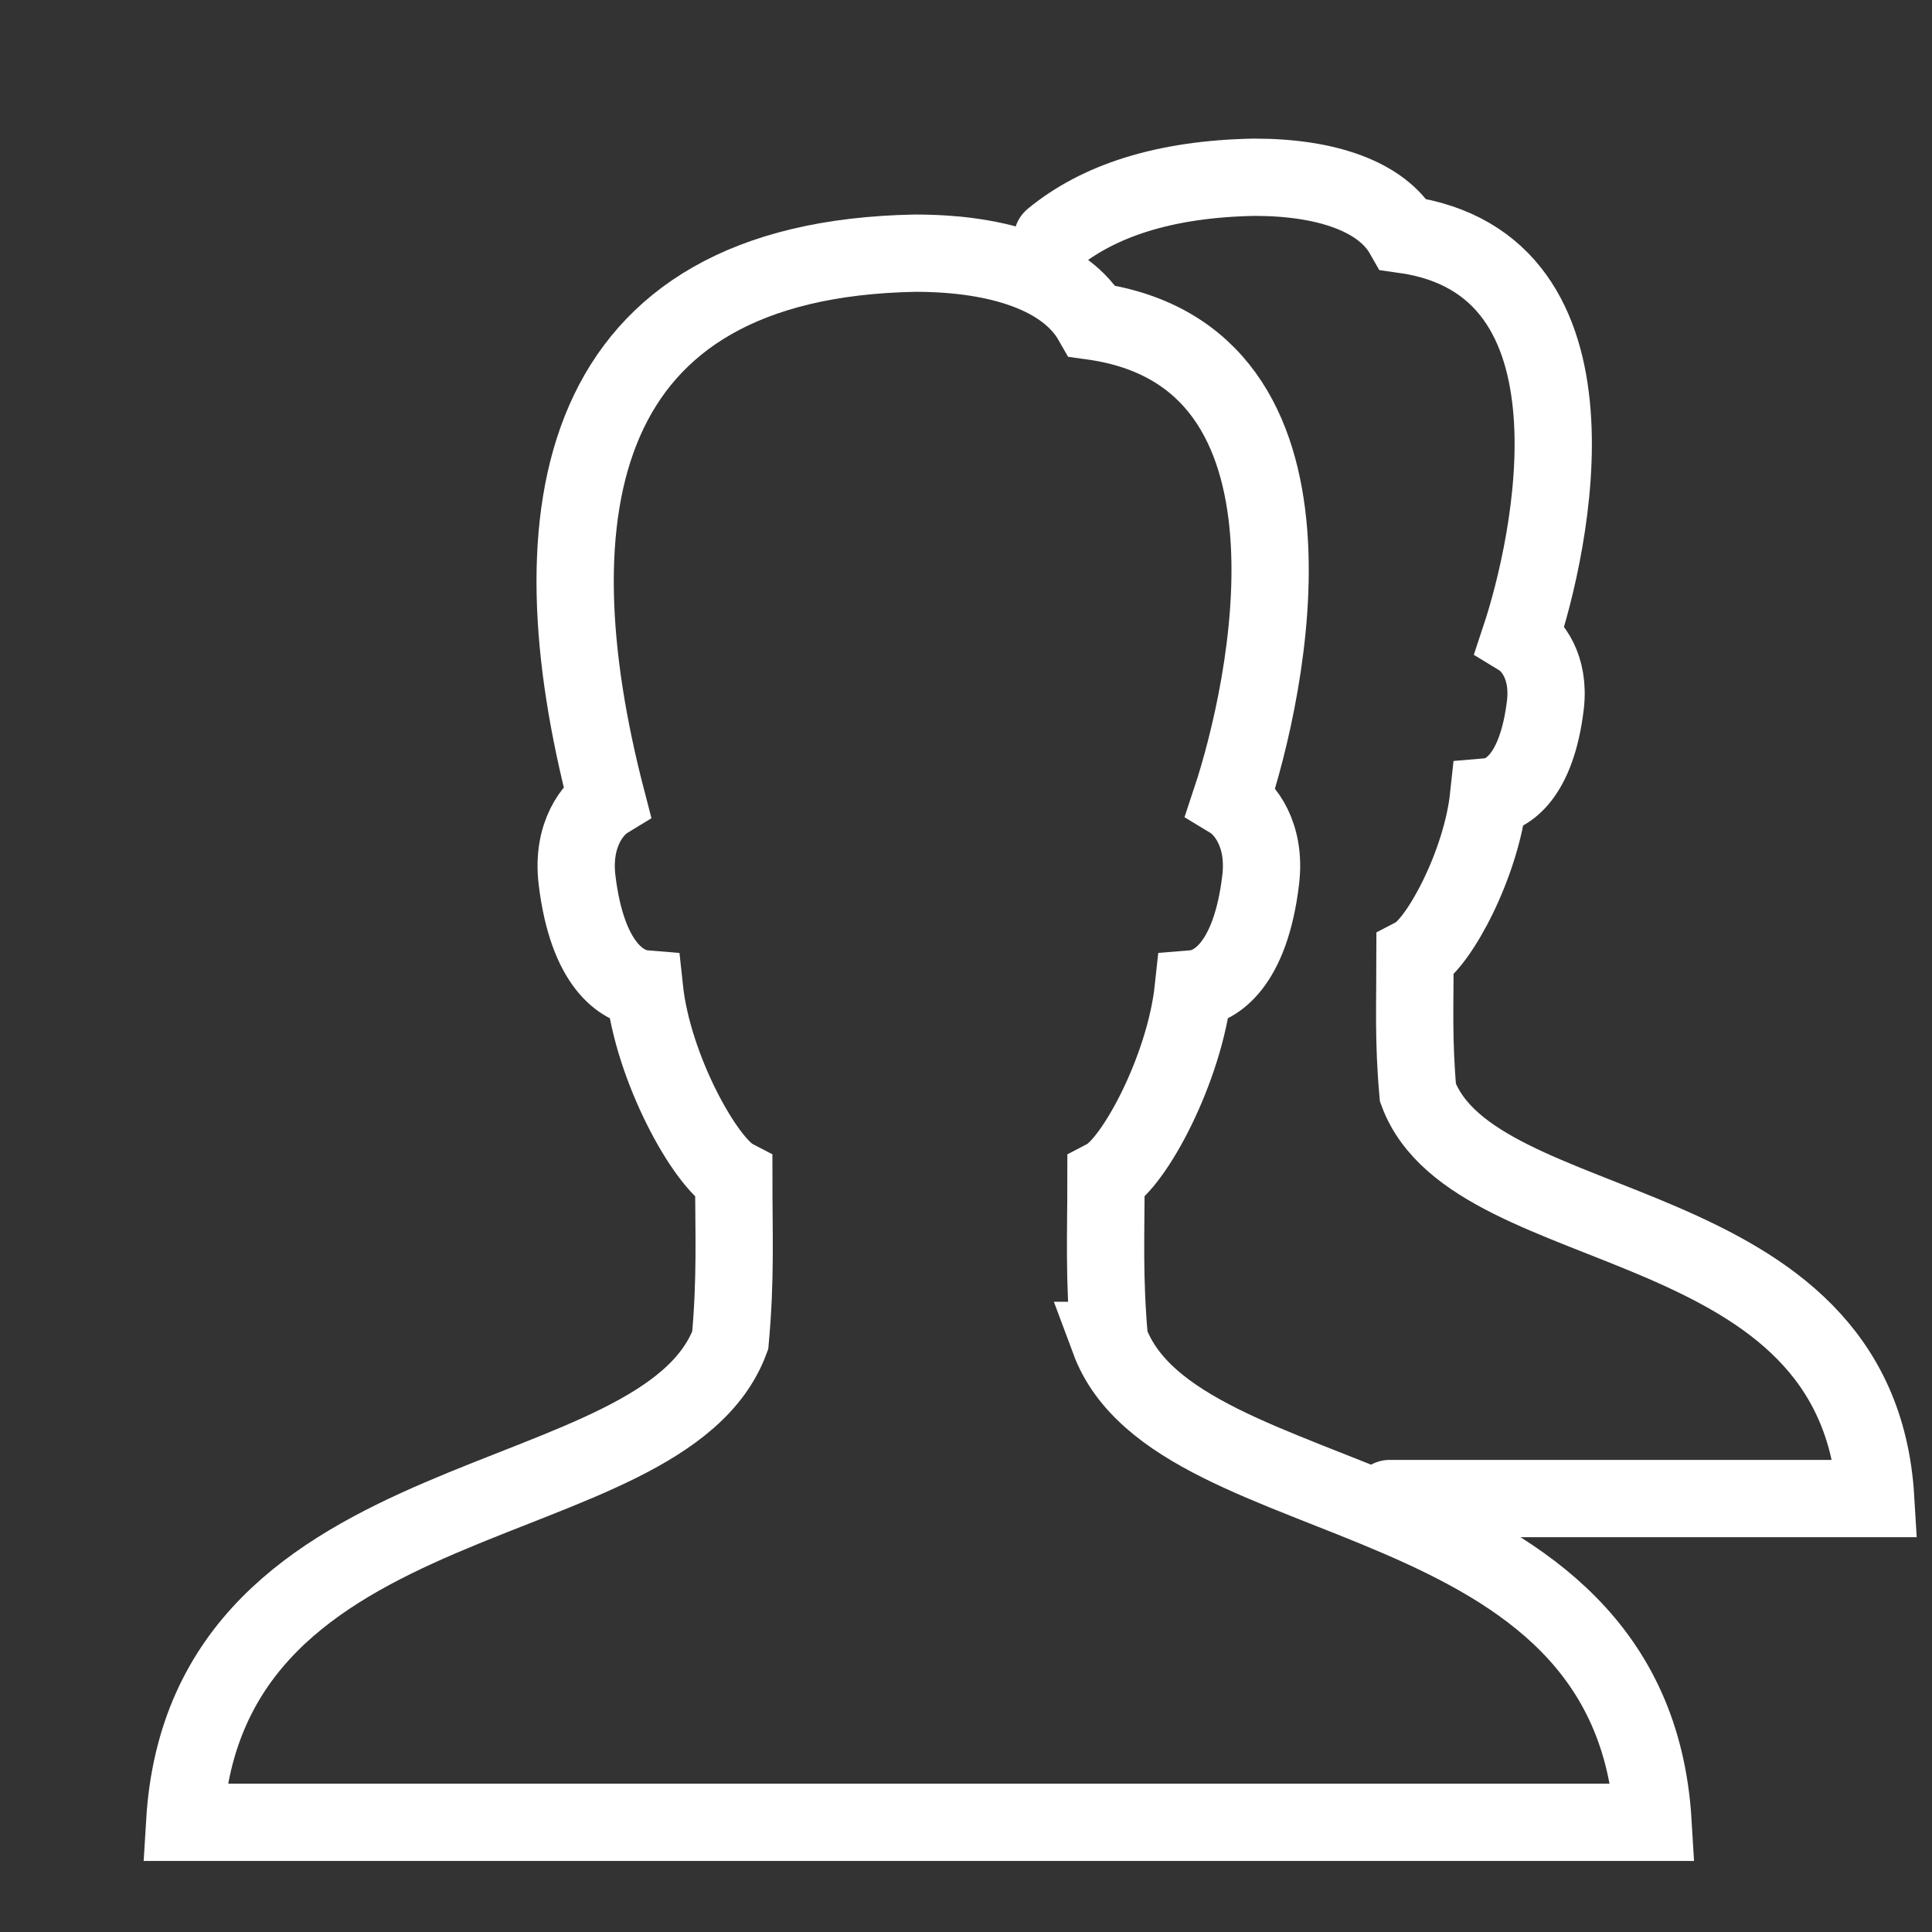 <?xml version="1.0" encoding="UTF-8" standalone="no"?>
<svg
   xmlns:dc="http://purl.org/dc/elements/1.1/"
   xmlns:cc="http://creativecommons.org/ns#"
   xmlns:rdf="http://www.w3.org/1999/02/22-rdf-syntax-ns#"
   xmlns:svg="http://www.w3.org/2000/svg"
   xmlns="http://www.w3.org/2000/svg"
   xml:space="preserve"
   width="50px"
   viewBox="0 0 50 50"
   version="1.1"
   id="Layer_1"
   height="50px"
   enable-background="new 0 0 50 50"><rect x="0" y="0" width="50" height="50" fill="#333333" stroke="none"/><defs
     id="defs5255" /><path
     style="fill:none;stroke:#ffffff;stroke-width:2;stroke-linecap:round;stroke-miterlimit:10;stroke-opacity:1"
     id="path5249"
     stroke-miterlimit="10"
     d="m 28.713,34.689 c -0.146,-1.612 -0.09,-2.737 -0.09,-4.21 0.73,-0.383 2.038,-2.825 2.259,-4.888 0.574,-0.047 1.479,-0.607 1.744,-2.818 0.143,-1.187 -0.425,-1.855 -0.771,-2.065 0.934,-2.809 2.874,-11.499 -3.588,-12.397 -0.665,-1.168 -2.368,-1.759 -4.581,-1.759 -8.854,0.163 -9.922,6.686 -7.981,14.156 -0.345,0.21 -0.913,0.878 -0.771,2.065 0.266,2.211 1.17,2.771 1.744,2.818 0.22,2.062 1.58,4.505 2.312,4.888 0,1.473 0.055,2.598 -0.091,4.21 -1.752,4.71 -13.573,3.388 -14.119,12.472 l 38,0 c -0.545,-9.084 -12.315,-7.762 -14.067,-12.472 z" /><path
     style="fill:none;stroke:#ffffff;stroke-width:2;stroke-linecap:round;stroke-miterlimit:10;stroke-opacity:1"
     id="path5251"
     stroke-miterlimit="10"
     d="m 35.965,38.782 12.578,0 c -0.457,-7.649 -10.37,-6.534 -11.847,-10.5 -0.122,-1.359 -0.075,-2.306 -0.075,-3.547 0.616,-0.323 1.717,-2.378 1.903,-4.115 0.481,-0.041 1.245,-0.511 1.47,-2.373 0.119,-1 -0.36,-1.562 -0.652,-1.74 0.786,-2.367 2.422,-9.683 -3.021,-10.44 -0.56,-0.983 -1.993,-1.48 -3.858,-1.48 -2.353,0.043 -4.052,0.62 -5.227,1.587" /></svg>